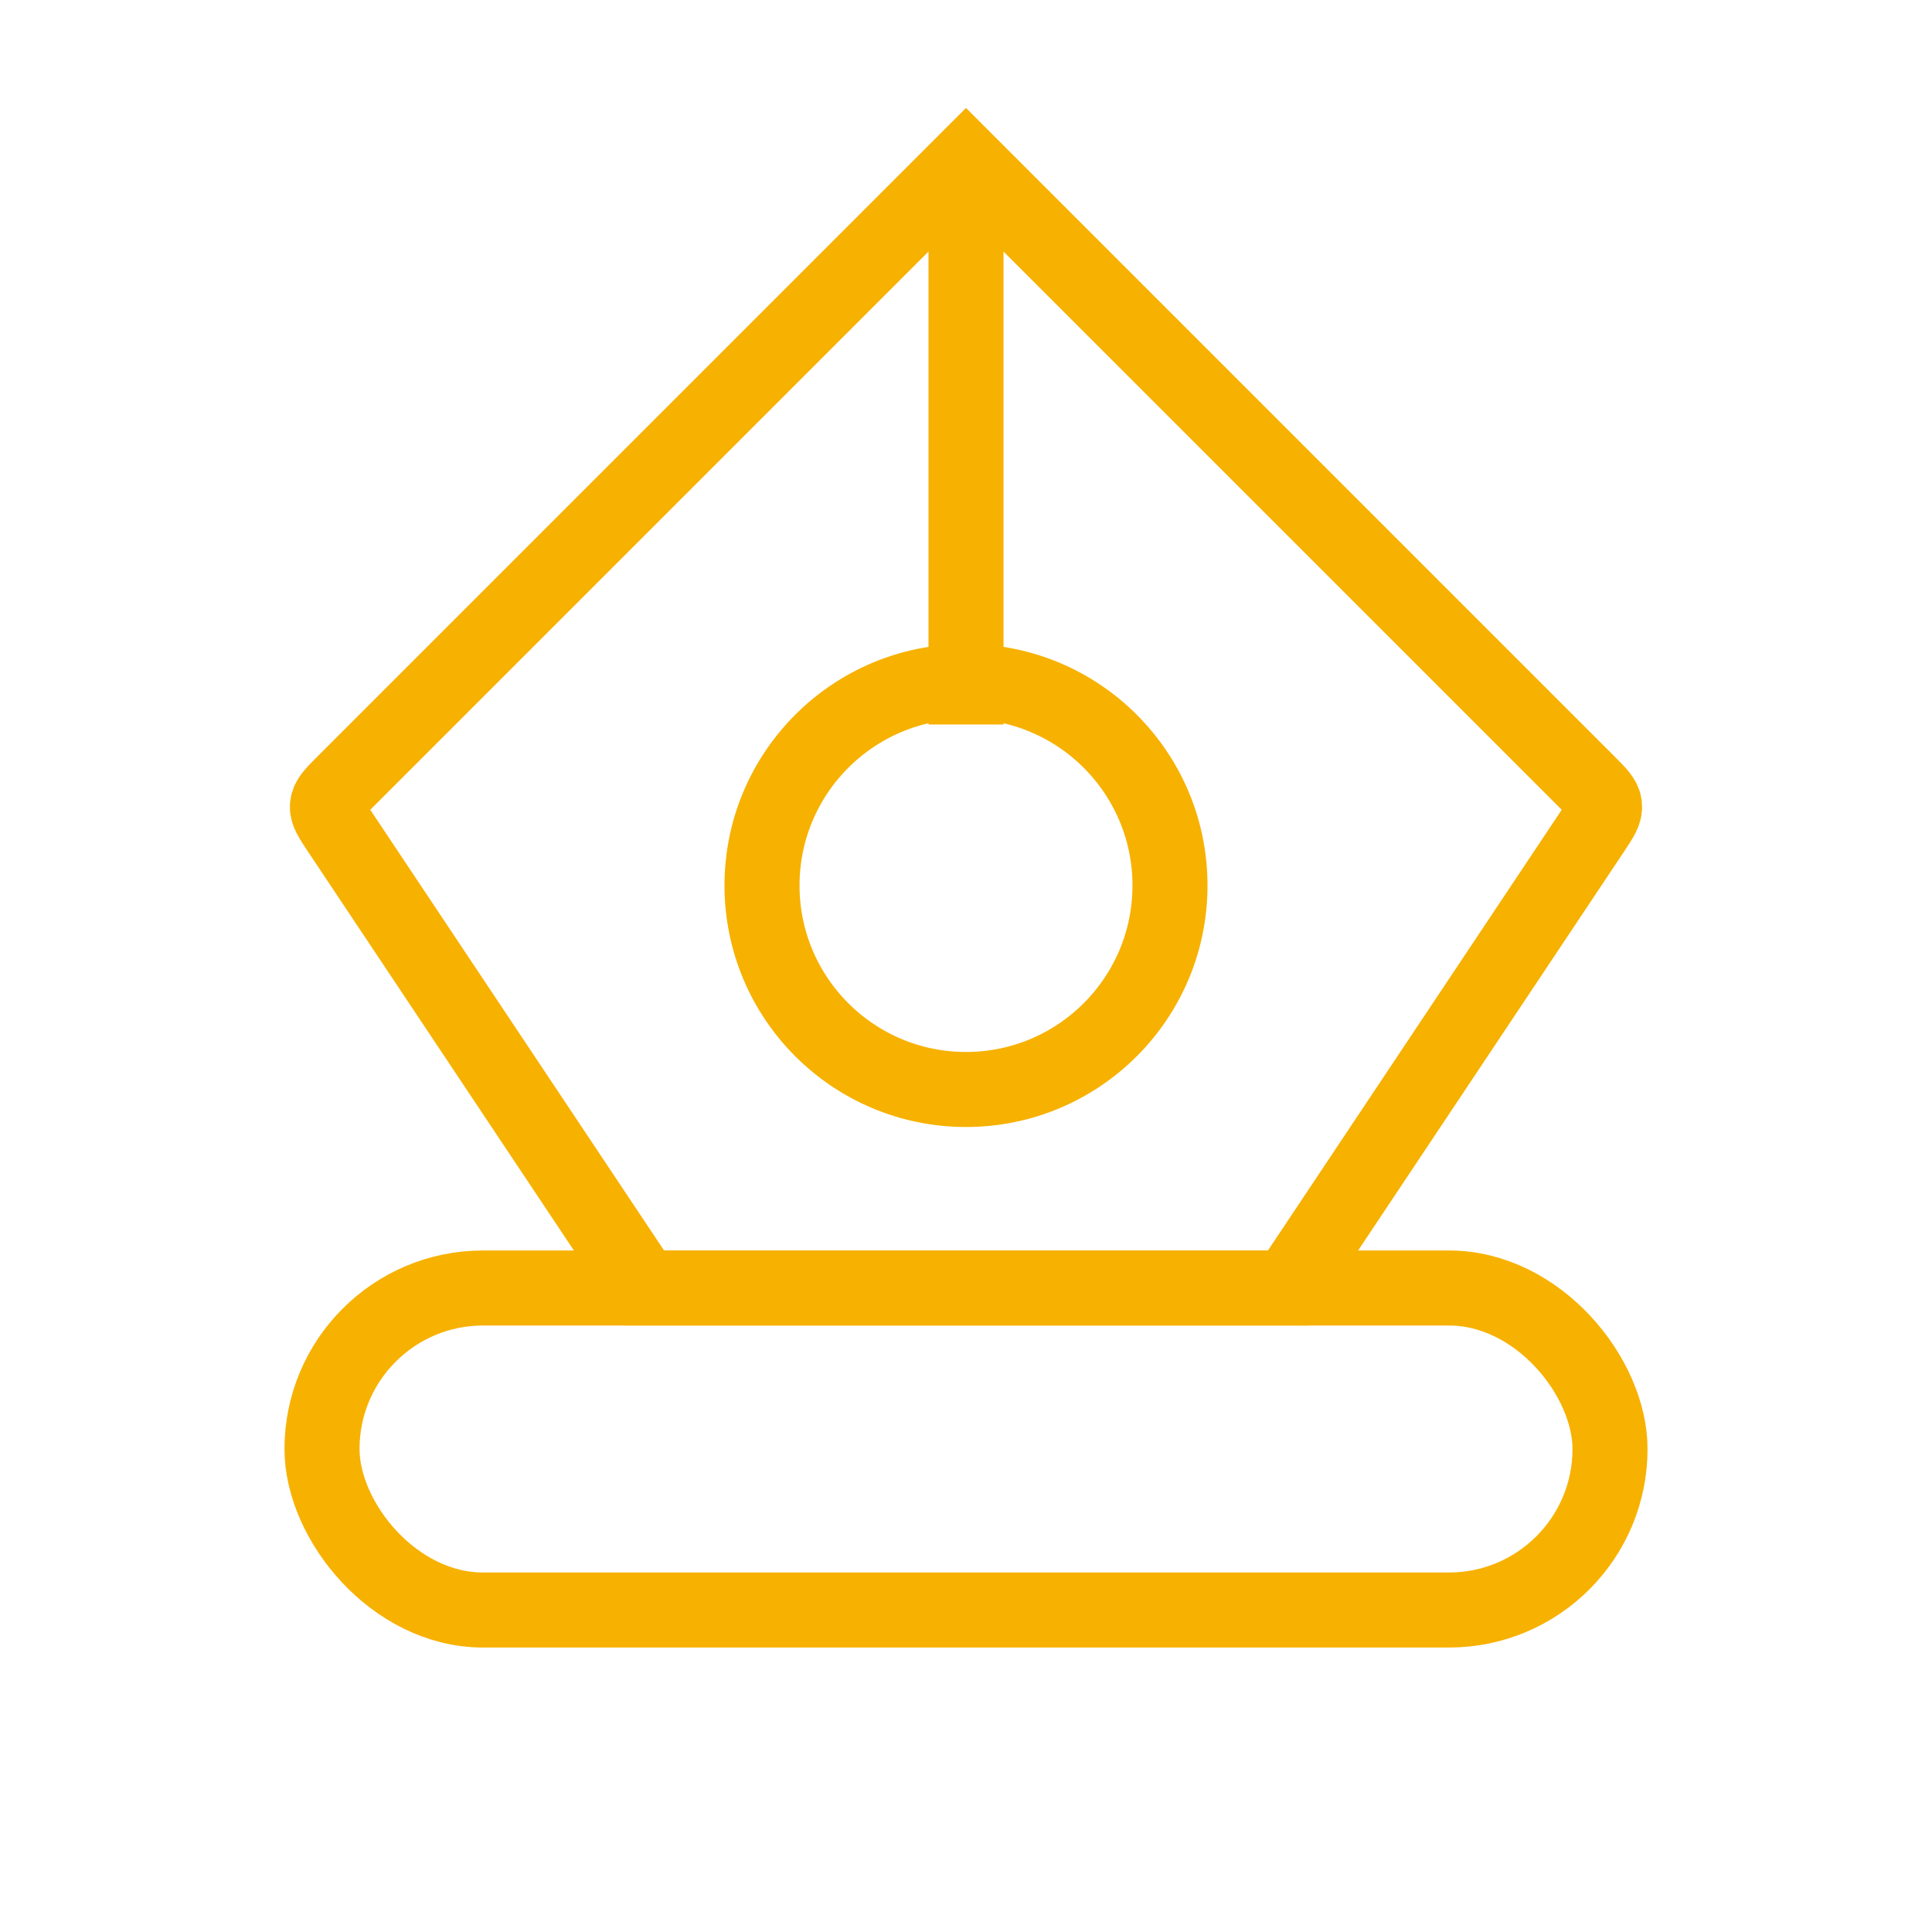 <svg width="103" height="103" viewBox="0 0 103 103" fill="none" xmlns="http://www.w3.org/2000/svg">
<g id="Pen">
<rect id="Rectangle 49" x="17.167" y="68.667" width="68.667" height="17.167" rx="8.583" stroke="#F7B100" stroke-width="4"/>
<path id="Vector 204" d="M18.076 44.281L34.333 68.667H68.667L84.924 44.281C85.359 43.628 85.577 43.301 85.542 42.946C85.506 42.59 85.229 42.312 84.674 41.757L51.5 8.583L18.326 41.757C17.771 42.312 17.494 42.59 17.458 42.946C17.423 43.301 17.641 43.628 18.076 44.281Z" stroke="#F7B100" stroke-width="4"/>
<circle id="Ellipse 73" cx="51.5" cy="47.208" r="10.875" stroke="#F7B100" stroke-width="4"/>
<path id="Vector 205" d="M51.5 8.583V38.625" stroke="#F7B100" stroke-width="4"/>
</g>
</svg>
